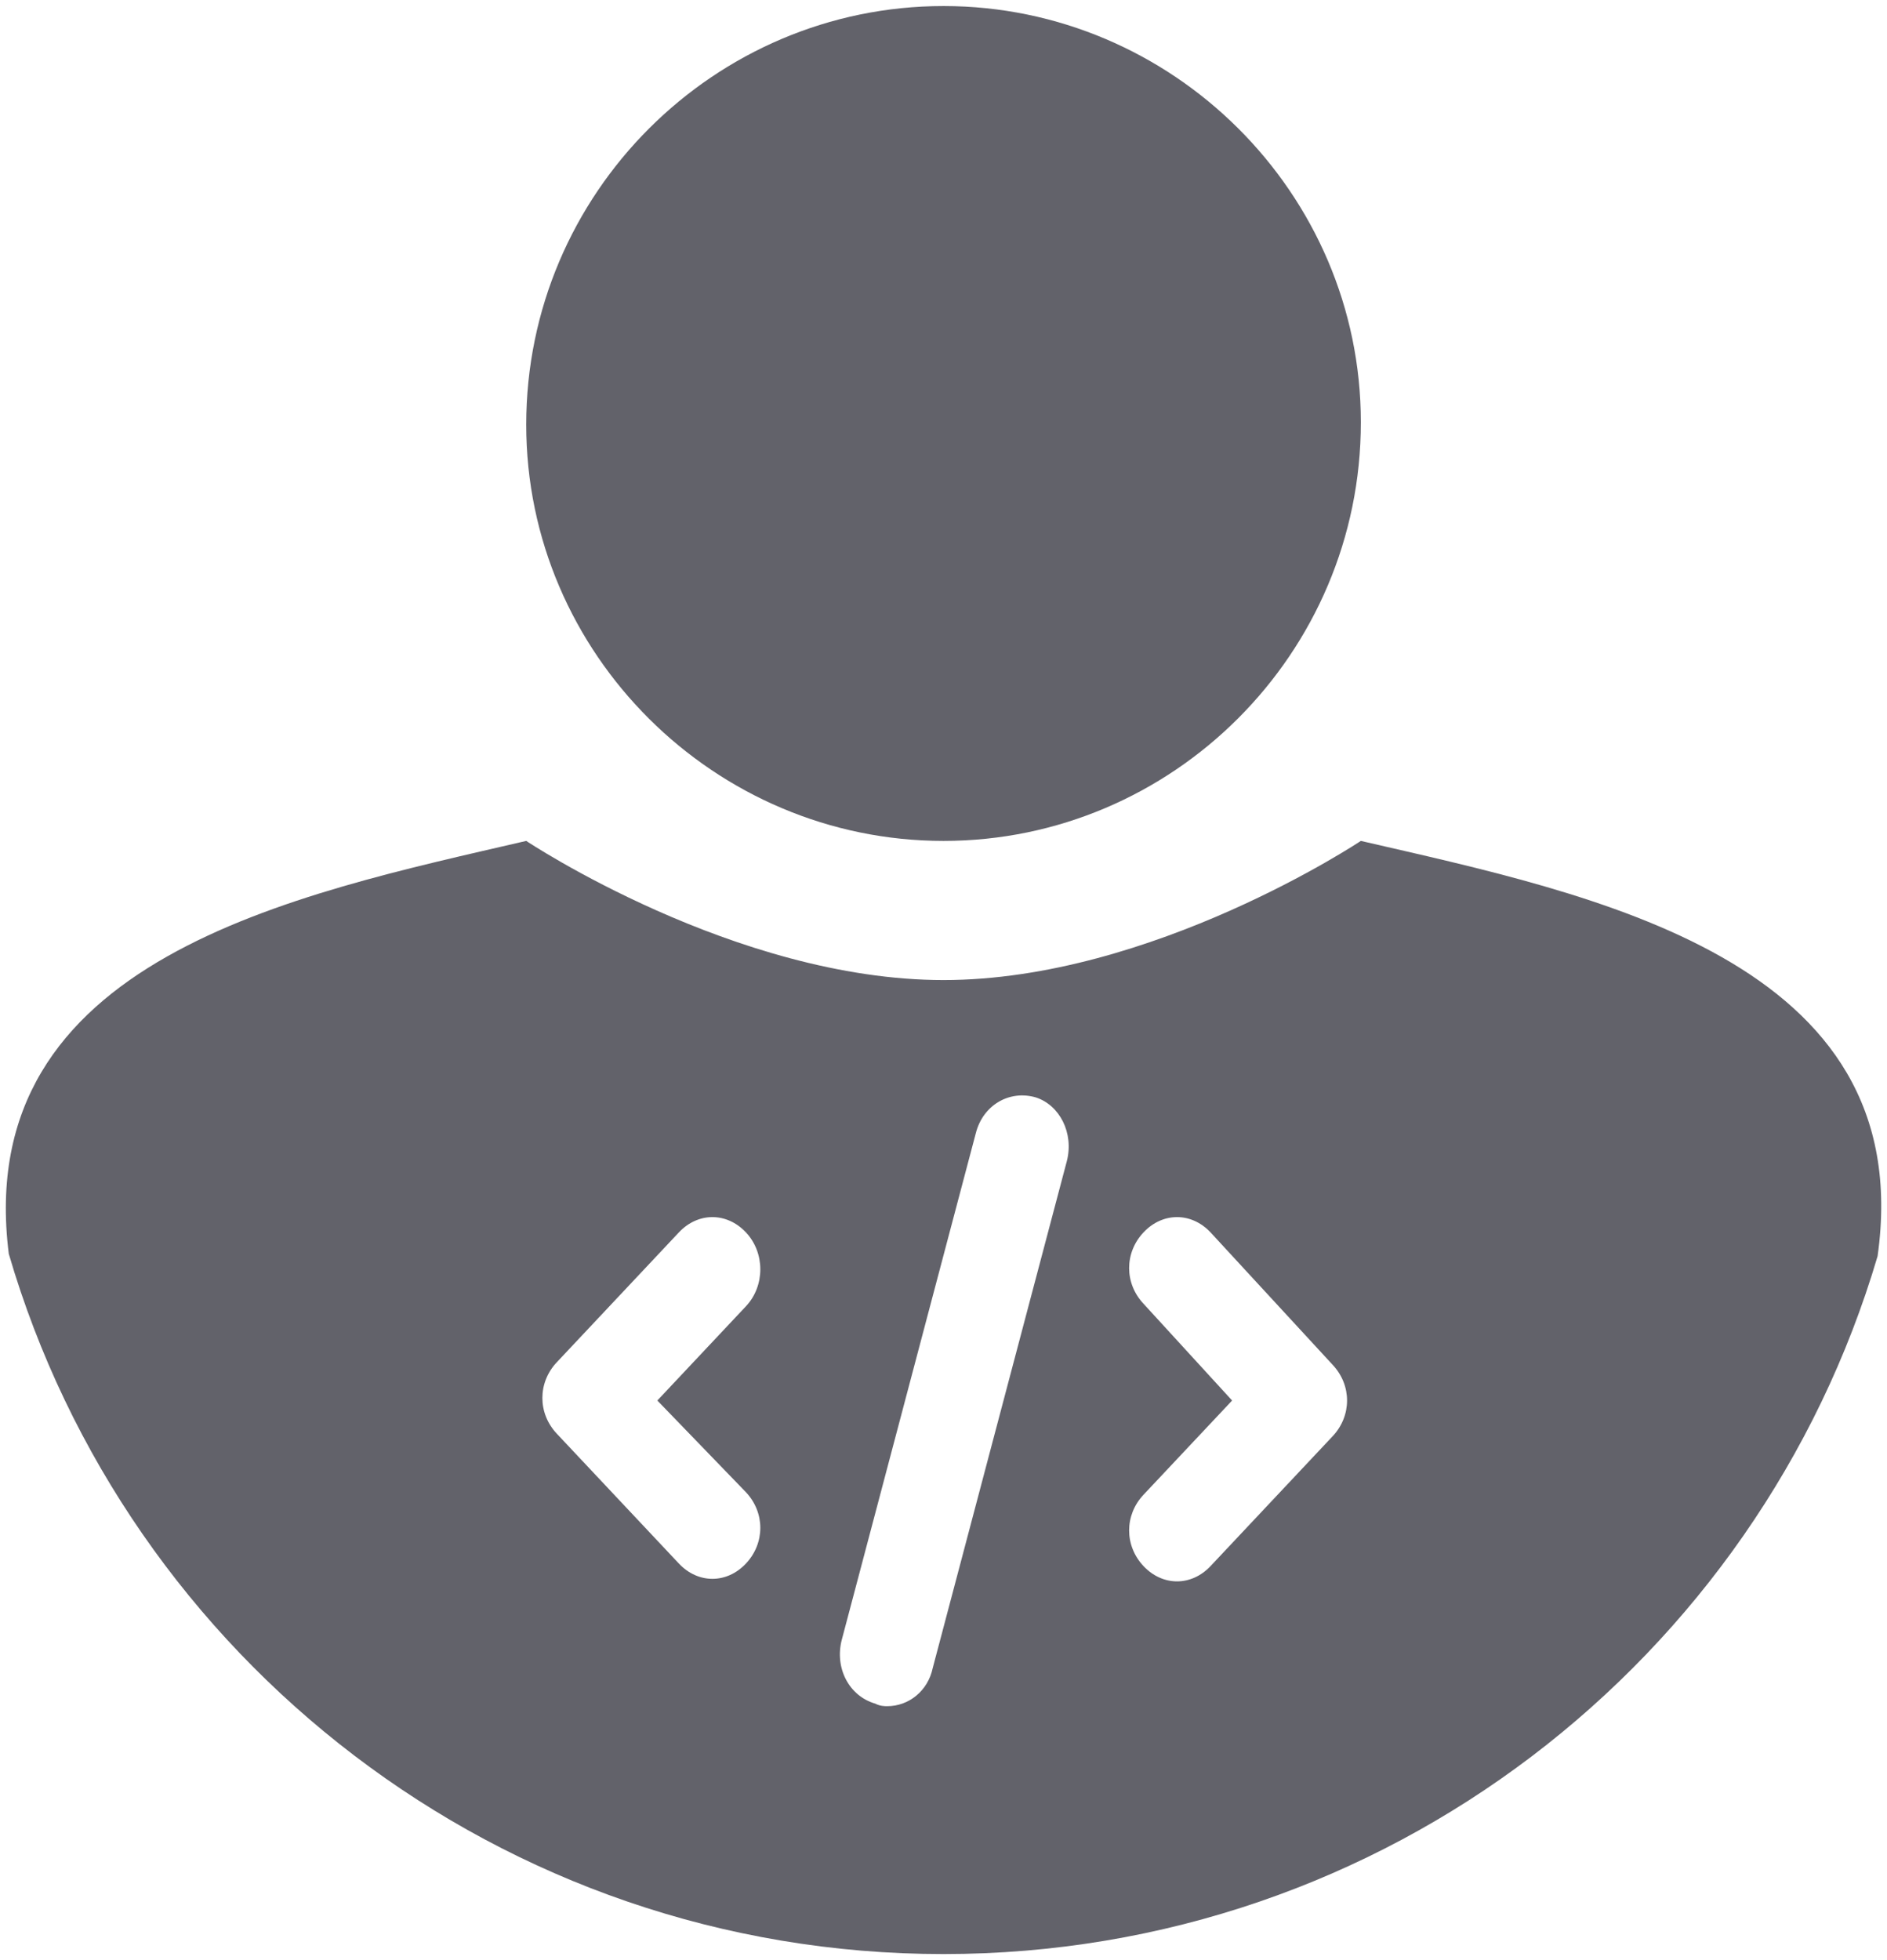 <svg width="156" height="162" viewBox="0 0 156 162" fill="none" xmlns="http://www.w3.org/2000/svg">
<path fill-rule="evenodd" clip-rule="evenodd" d="M0.726 103.625C-2.356 79.185 24.426 73.927 43.503 69.5C43.503 69.5 60.753 81 78.003 81C95.252 81 112.503 69.5 112.503 69.5C131.619 73.918 158.684 79.234 155.222 103.819C145.384 137.164 114.535 161.5 78.002 161.5C41.399 161.5 10.502 137.07 0.726 103.625ZM61.668 123.329C63.252 125.013 63.252 127.539 61.668 129.224C60.876 130.066 59.886 130.487 58.896 130.487C57.906 130.487 56.916 130.066 56.124 129.224L46.027 118.487C44.443 116.803 44.443 114.276 46.027 112.592L56.124 101.855C57.708 100.171 60.084 100.171 61.668 101.855C63.252 103.539 63.252 106.276 61.668 107.961L54.342 115.75L61.668 123.329ZM88.198 95.96L77.111 137.855C76.715 139.75 75.131 141.013 73.349 141.013C73.151 141.013 72.755 141.013 72.359 140.803C70.181 140.171 68.993 137.855 69.587 135.539L80.675 93.645C81.269 91.329 83.447 90.066 85.624 90.697C87.604 91.329 88.792 93.645 88.198 95.96ZM110.175 118.697L100.078 129.434C99.286 130.276 98.296 130.697 97.306 130.697C96.316 130.697 95.326 130.276 94.534 129.434C92.95 127.75 92.95 125.224 94.534 123.539L101.86 115.75L94.534 107.75C92.95 106.066 92.95 103.539 94.534 101.855C96.118 100.171 98.494 100.171 100.078 101.855L110.175 112.803C111.759 114.487 111.759 117.013 110.175 118.697Z" fill="#62626A"/>
<path d="M78.031 0.5C96.925 0.515 112.503 15.951 112.503 34.902C112.503 54.058 96.909 69.5 78.003 69.5C59.096 69.5 43.503 54.058 43.503 35.098C43.503 15.942 59.096 0.5 78.003 0.5" fill="#62626A"/>
</svg>
